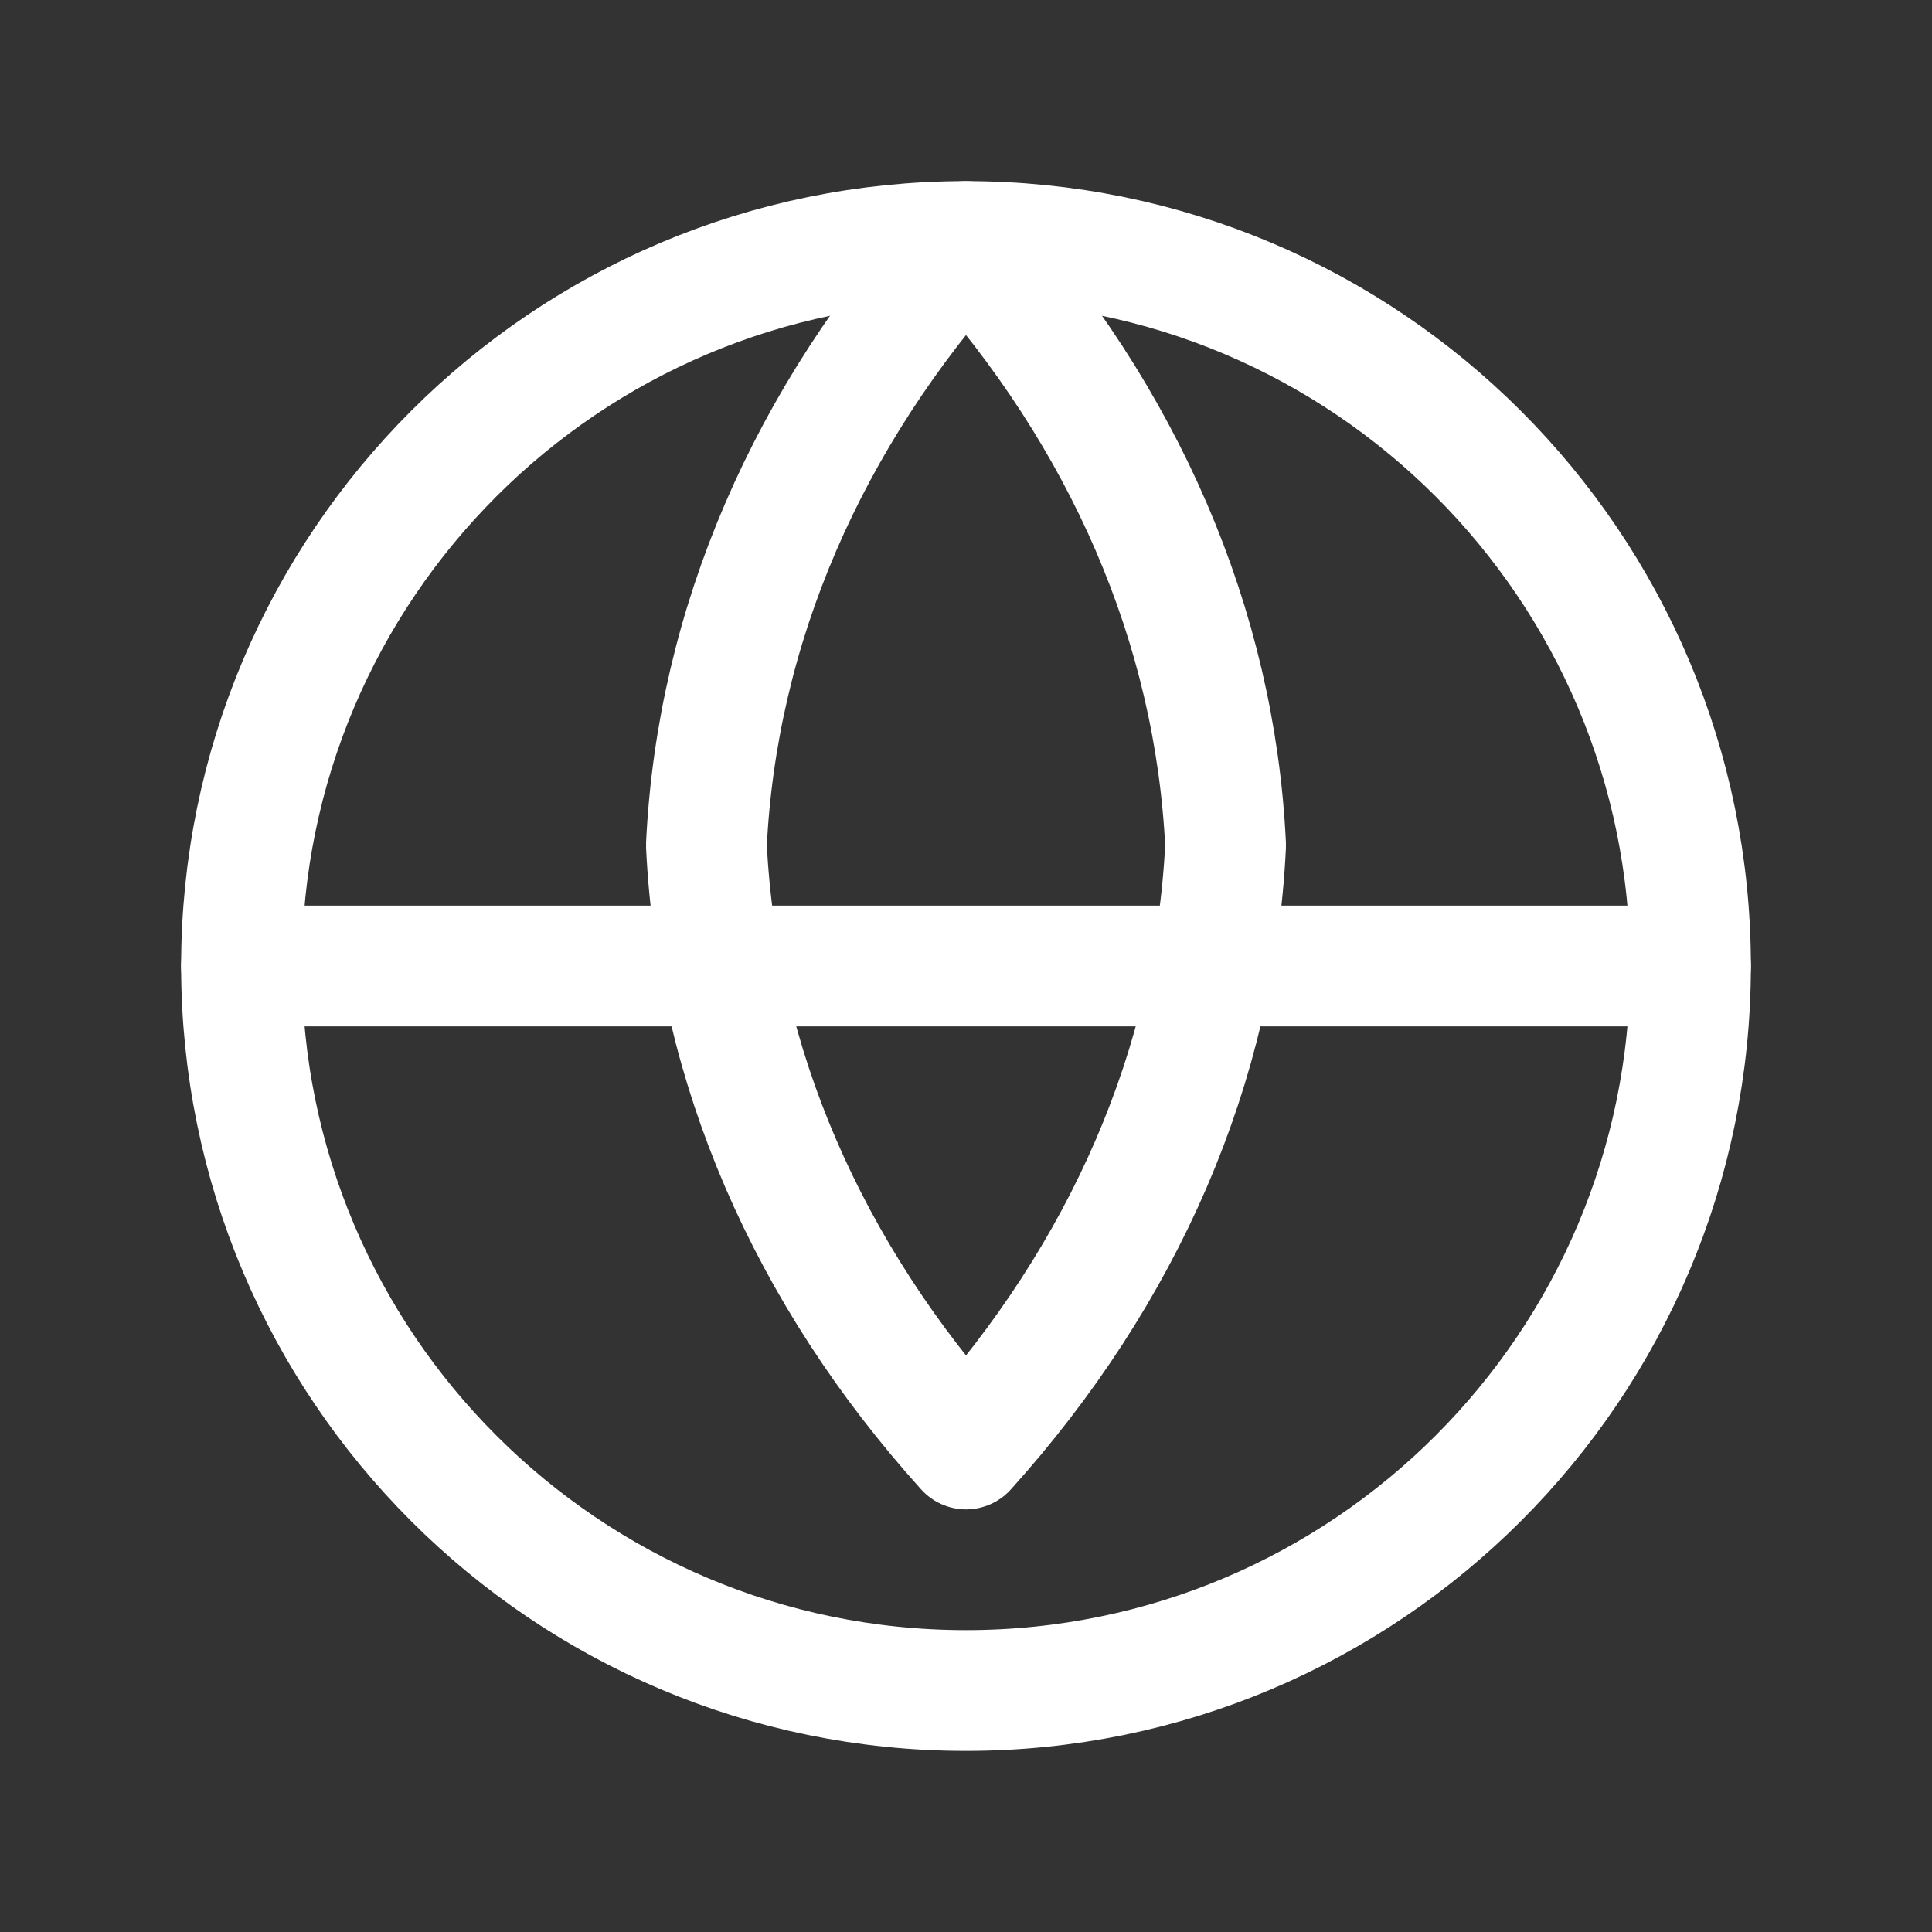 <svg width="32" height="32" viewBox="0 0 32 32" fill="none" xmlns="http://www.w3.org/2000/svg">
  <rect x="0" y="0" width="32" height="32" fill="#333333" stroke="none"/>
  <path d="M16 28C22.627 28 28 22.627 28 16C28 9.373 22.627 4 16 4C9.373 4 4 9.373 4 16C4 22.627 9.373 28 16 28Z" stroke="white" stroke-width="2" stroke-linecap="round" stroke-linejoin="round"/>
  <path d="M16 4C18.626 6.914 20.125 10.367 20.3 14C20.125 17.633 18.626 21.086 16 24C13.374 21.086 11.875 17.633 11.7 14C11.875 10.367 13.374 6.914 16 4Z" stroke="white" stroke-width="2" stroke-linecap="round" stroke-linejoin="round"/>
  <path d="M4 16H28" stroke="white" stroke-width="2" stroke-linecap="round" stroke-linejoin="round"/>
</svg> 